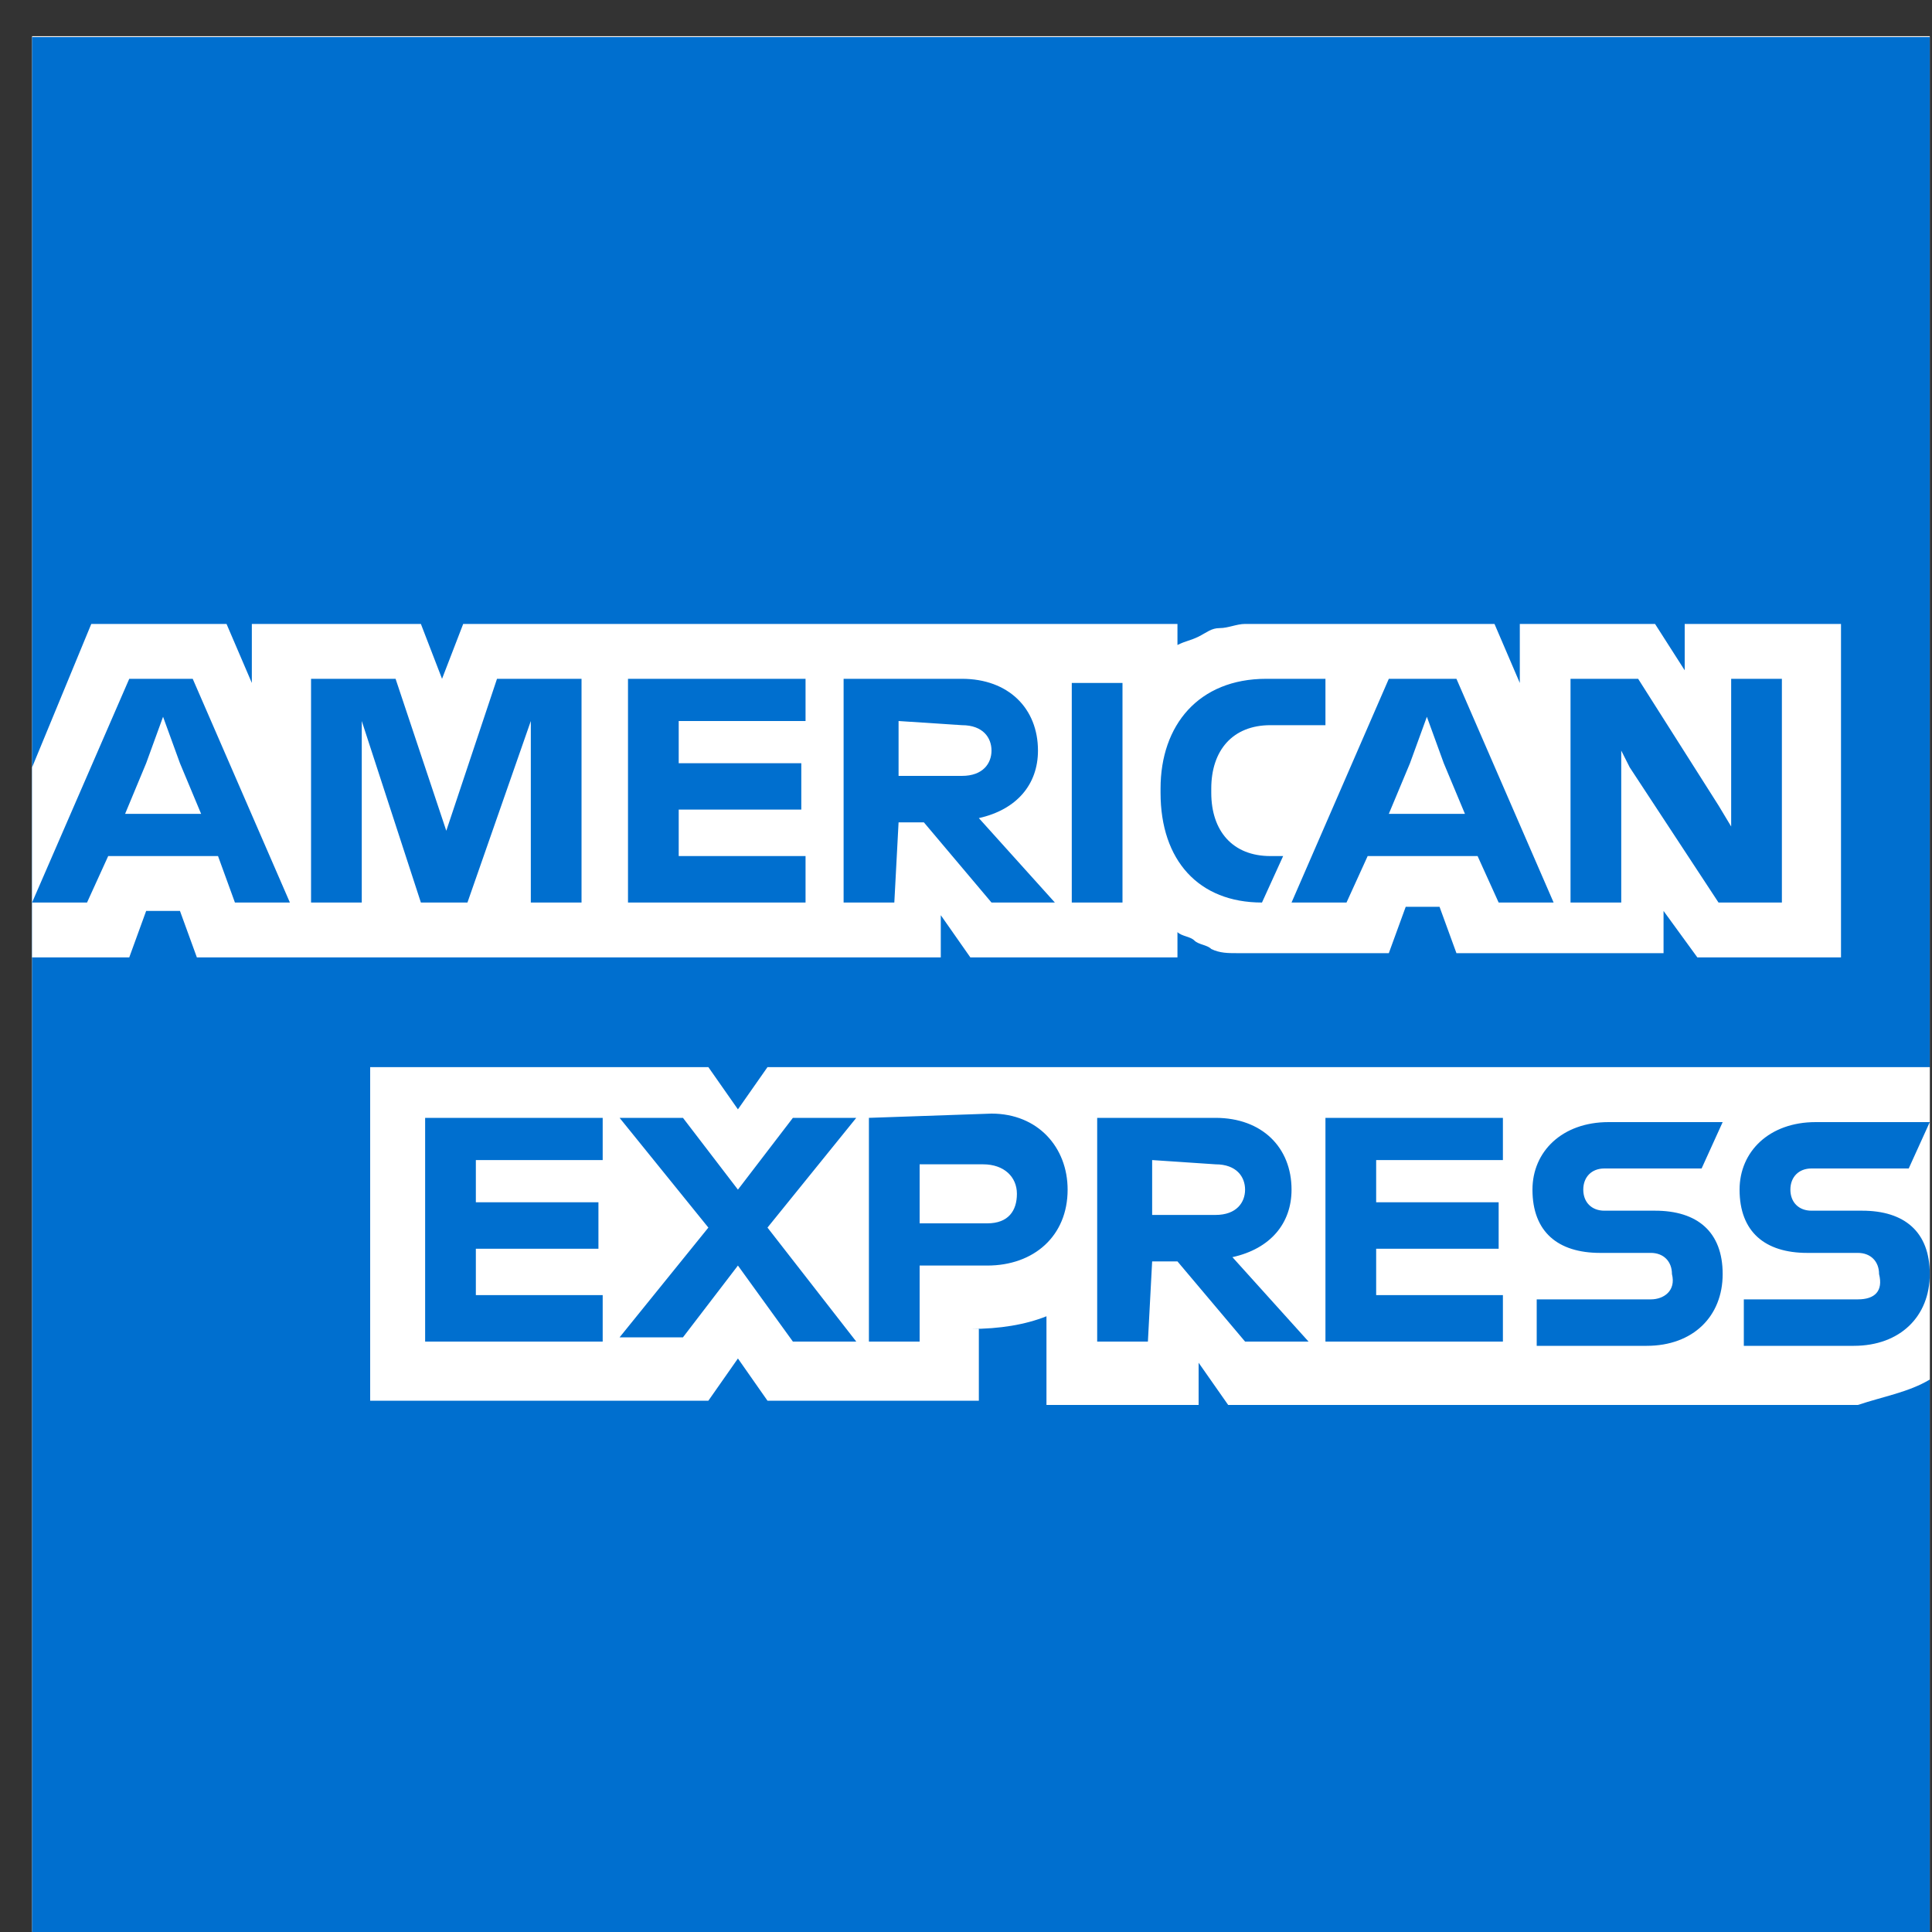 <svg width="20" height="20" viewBox="0 0 20 20" fill="none" xmlns="http://www.w3.org/2000/svg">
<rect x="0" y="0" width="20" height="20" fill="#333333" stroke="none"/>
<path d="M19.977 19.998H0.332V0.375H19.977V19.998Z" fill="white"/>
<path d="M19.977 11.004V0.384H0.332V20.007H19.977V14.281C19.934 14.281 19.977 11.004 19.977 11.004Z" fill="#006FCF"/>
<path d="M17.571 9.911H19.058V6.459H17.44V6.939L17.133 6.459H15.733V7.07L15.471 6.459H12.889C12.802 6.459 12.714 6.502 12.627 6.502C12.539 6.502 12.495 6.546 12.408 6.59C12.32 6.633 12.277 6.633 12.189 6.677V6.459H4.795L4.576 7.027L4.357 6.459H2.607V7.07L2.345 6.459H0.945L0.332 7.944V9.911H1.338L1.513 9.43H1.863L2.038 9.911H9.739V9.474L10.045 9.911H12.189V9.649C12.233 9.693 12.32 9.693 12.364 9.736C12.408 9.78 12.495 9.78 12.539 9.824C12.627 9.867 12.714 9.867 12.802 9.867H14.377L14.552 9.387H14.902L15.077 9.867H17.221V9.43L17.571 9.911ZM19.977 14.281V11.047H7.945L7.639 11.484L7.333 11.047H3.832V14.5H7.333L7.639 14.063L7.945 14.5H10.133V13.757H10.045C10.351 13.757 10.614 13.713 10.833 13.626V14.544H12.408V14.107L12.714 14.544H19.233C19.496 14.456 19.759 14.412 19.977 14.281Z" fill="white"/>
<path d="M19.233 13.451H18.052V13.932H19.19C19.671 13.932 19.977 13.626 19.977 13.189C19.977 12.752 19.715 12.533 19.277 12.533H18.752C18.621 12.533 18.534 12.446 18.534 12.315C18.534 12.184 18.621 12.096 18.752 12.096H19.759L19.977 11.616H18.796C18.315 11.616 18.008 11.921 18.008 12.315C18.008 12.752 18.271 12.97 18.709 12.97H19.233C19.365 12.97 19.452 13.058 19.452 13.189C19.496 13.364 19.409 13.451 19.233 13.451ZM17.09 13.451H15.908V13.932H17.046C17.527 13.932 17.833 13.626 17.833 13.189C17.833 12.752 17.571 12.533 17.133 12.533H16.608C16.477 12.533 16.39 12.446 16.39 12.315C16.39 12.184 16.477 12.096 16.608 12.096H17.615L17.833 11.616H16.652C16.171 11.616 15.864 11.921 15.864 12.315C15.864 12.752 16.127 12.97 16.565 12.97H17.09C17.221 12.97 17.308 13.058 17.308 13.189C17.352 13.364 17.221 13.451 17.09 13.451ZM15.558 12.053V11.572H13.721V13.888H15.558V13.407H14.246V12.927H15.514V12.446H14.246V12.009H15.558V12.053ZM12.583 12.053C12.802 12.053 12.889 12.184 12.889 12.315C12.889 12.446 12.802 12.577 12.583 12.577H11.927V12.009L12.583 12.053ZM11.927 13.058H12.189L12.889 13.888H13.546L12.758 13.014C13.152 12.927 13.37 12.664 13.37 12.315C13.37 11.878 13.064 11.572 12.583 11.572H11.358V13.888H11.883L11.927 13.058ZM10.527 12.358C10.527 12.533 10.439 12.664 10.22 12.664H9.52V12.053H10.177C10.395 12.053 10.527 12.184 10.527 12.358ZM8.995 11.572V13.888H9.52V13.101H10.22C10.702 13.101 11.052 12.796 11.052 12.315C11.052 11.878 10.745 11.528 10.264 11.528L8.995 11.572ZM8.208 13.888H8.864L7.945 12.708L8.864 11.572H8.208L7.639 12.315L7.07 11.572H6.414L7.333 12.708L6.414 13.844H7.07L7.639 13.101L8.208 13.888ZM6.239 12.053V11.572H4.401V13.888H6.239V13.407H4.926V12.927H6.195V12.446H4.926V12.009H6.239V12.053ZM16.871 7.944L17.79 9.343H18.446V7.027H17.921V8.556L17.79 8.338L16.958 7.027H16.258V9.343H16.783V7.77L16.871 7.944ZM14.596 7.901L14.771 7.42L14.946 7.901L15.165 8.425H14.377L14.596 7.901ZM15.514 9.343H16.083L15.077 7.027H14.377L13.37 9.343H13.939L14.158 8.862H15.296L15.514 9.343ZM13.064 9.343L13.283 8.862H13.152C12.758 8.862 12.539 8.6 12.539 8.207V8.163C12.539 7.77 12.758 7.507 13.152 7.507H13.721V7.027H13.108C12.408 7.027 12.014 7.507 12.014 8.163V8.207C12.014 8.906 12.408 9.343 13.064 9.343ZM11.095 9.343H11.62V7.07H11.095V9.343ZM9.958 7.507C10.177 7.507 10.264 7.638 10.264 7.77C10.264 7.901 10.177 8.032 9.958 8.032H9.302V7.464L9.958 7.507ZM9.302 8.513H9.564L10.264 9.343H10.92L10.133 8.469C10.527 8.381 10.745 8.119 10.745 7.77C10.745 7.333 10.439 7.027 9.958 7.027H8.733V9.343H9.258L9.302 8.513ZM8.339 7.507V7.027H6.501V9.343H8.339V8.862H7.026V8.381H8.295V7.901H7.026V7.464H8.339V7.507ZM4.357 9.343H4.839L5.495 7.464V9.343H6.02V7.027H5.145L4.62 8.6L4.095 7.027H3.22V9.343H3.745V7.464L4.357 9.343ZM1.513 7.901L1.688 7.42L1.863 7.901L2.082 8.425H1.295L1.513 7.901ZM2.432 9.343H3.001L1.995 7.027H1.338L0.332 9.343H0.901L1.12 8.862H2.257L2.432 9.343Z" fill="#006FCF"/>
</svg>

